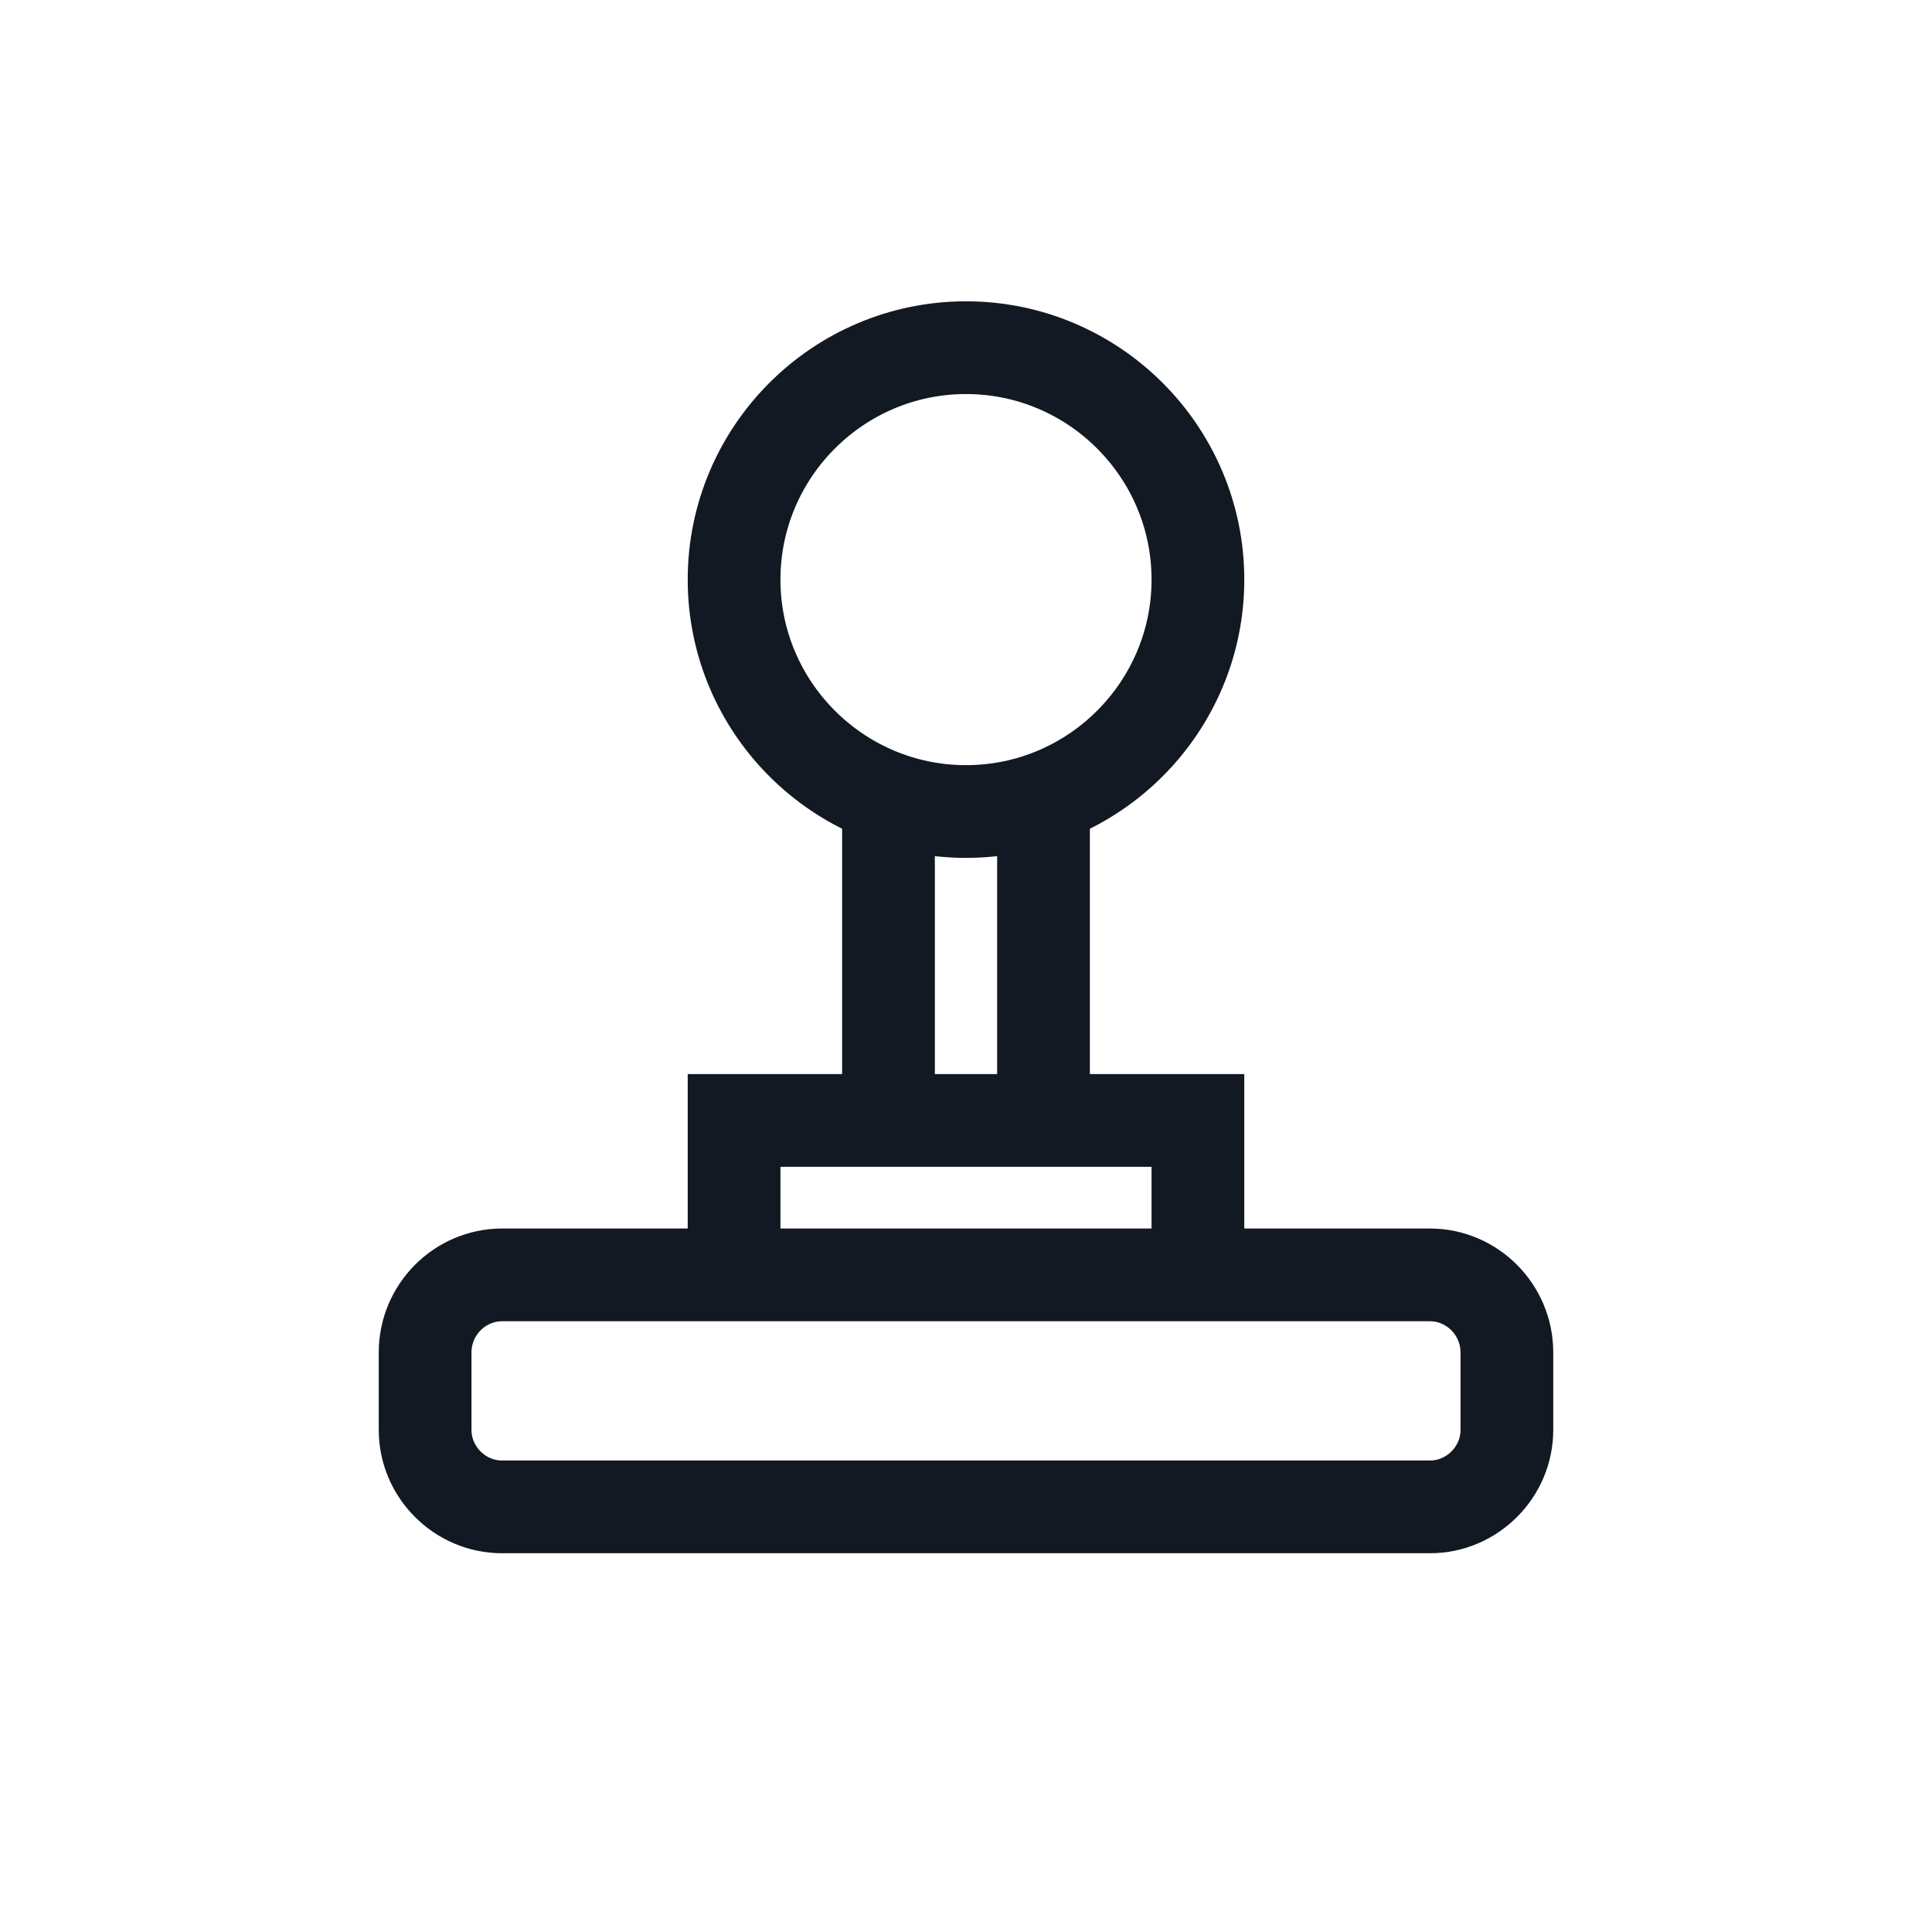 <?xml version="1.0" encoding="UTF-8"?>
<svg xmlns="http://www.w3.org/2000/svg" xmlns:xlink="http://www.w3.org/1999/xlink" width="15px" height="15px" viewBox="0 0 15 15" version="1.1">
<g id="surface1">
<path style="fill:none;stroke-width:1.2;stroke-linecap:butt;stroke-linejoin:miter;stroke:rgb(7.059%,9.804%,13.725%);stroke-opacity:1;stroke-miterlimit:4;" d="M 9.499 16.003 L 9.499 14.499 L 15.501 14.499 L 15.501 16.003 M 13.503 10.501 L 13.503 14.499 M 11.497 10.501 L 11.497 14.499 M 15.501 7.5 C 15.501 9.154 14.154 10.501 12.5 10.501 C 10.846 10.501 9.499 9.154 9.499 7.5 C 9.499 5.846 10.846 4.499 12.5 4.499 C 14.154 4.499 15.501 5.846 15.501 7.5 Z M 18.503 19.499 L 6.497 19.499 C 5.951 19.499 5.501 19.049 5.501 18.503 L 5.501 17.5 C 5.501 16.947 5.951 16.497 6.497 16.497 L 18.503 16.497 C 19.049 16.497 19.499 16.947 19.499 17.5 L 19.499 18.503 C 19.499 19.049 19.049 19.499 18.503 19.499 Z M 18.503 19.499 " transform="matrix(0.6,0,0,0.6,0,0)"/>
</g>
</svg>

